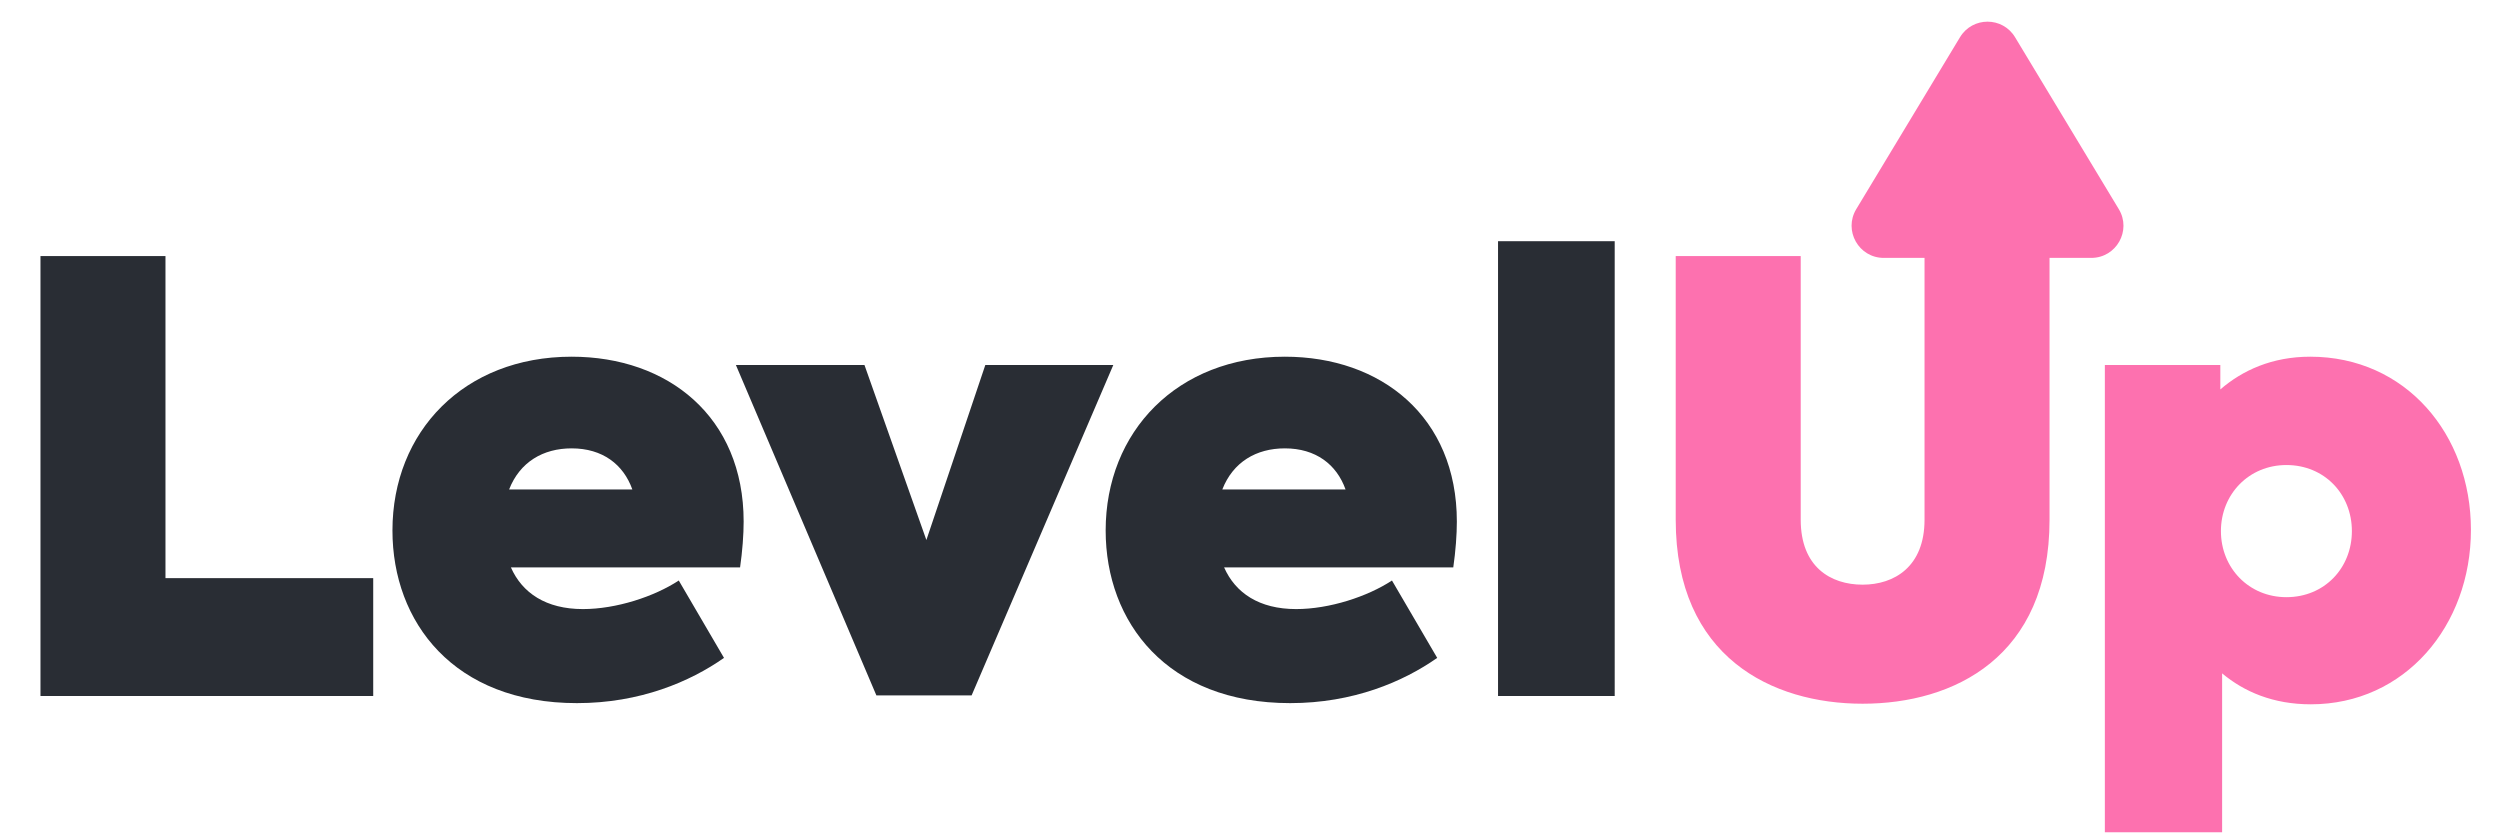 <svg width="679" height="227" fill="none" xmlns="http://www.w3.org/2000/svg"><path d="M10.993 189.028h90.372v-32.01H44.943V69.556h-33.95v119.472zm190.98-47.368c0-28.454-20.532-44.782-46.722-44.782-29.262 0-48.662 20.37-48.662 47.207 0 24.896 16.652 46.883 50.117 46.883 17.137 0 30.717-5.82 39.932-12.287l-12.287-21.016c-6.628 4.365-16.975 7.76-26.028 7.76-10.024 0-16.49-4.365-19.562-11.317h62.242c.646-4.527.97-8.892.97-12.448zm-46.722-19.885c8.407 0 14.065 4.365 16.49 11.155h-33.465c2.91-7.437 9.215-11.155 16.975-11.155zm112.357-22.634l-16.005 47.53-16.813-47.53h-34.92l38.153 89.725h25.867l38.477-89.725h-34.759zm128.07 42.519c0-28.454-20.532-44.782-46.722-44.782-29.261 0-48.661 20.37-48.661 47.207 0 24.896 16.651 46.883 50.116 46.883 17.137 0 30.717-5.82 39.932-12.287l-12.287-21.016c-6.628 4.365-16.975 7.76-26.028 7.76-10.023 0-16.49-4.365-19.562-11.317h62.242c.647-4.527.97-8.892.97-12.448zm-46.722-19.885c8.407 0 14.065 4.365 16.49 11.155h-33.465c2.91-7.437 9.215-11.155 16.975-11.155zm89.596 67.253V65.515h-31.687v123.513h31.687z" fill="#292D34"/><path d="M505.889 191.13c24.735 0 50.763-12.61 50.763-49.955V69.556h-33.95v71.619c0 12.771-8.245 17.621-16.813 17.621-8.73 0-16.814-4.85-16.814-17.621V69.556h-33.95v71.619c0 37.345 26.19 49.955 50.764 49.955zm121.565-94.252c-10.347 0-18.43 3.718-24.412 8.892v-6.629h-31.363V226.05h31.848v-43.165c5.982 5.011 13.903 8.406 24.088 8.406 25.544 0 43.489-21.34 43.489-47.368 0-26.028-17.784-47.045-43.65-47.045zm-6.467 65.313c-10.185 0-17.783-7.921-17.783-17.945 0-10.023 7.598-17.945 17.783-17.945 10.347 0 17.783 7.922 17.783 17.945 0 10.024-7.436 17.945-17.783 17.945z" fill="#FD71AF"/><path d="M532.338 10.105l-28.181 46.7c-3.51 5.817.679 13.238 7.474 13.238h56.362c6.794 0 10.984-7.42 7.473-13.238l-28.181-46.7c-3.394-5.625-11.552-5.625-14.947 0z" fill="#FD71AF"/></svg>